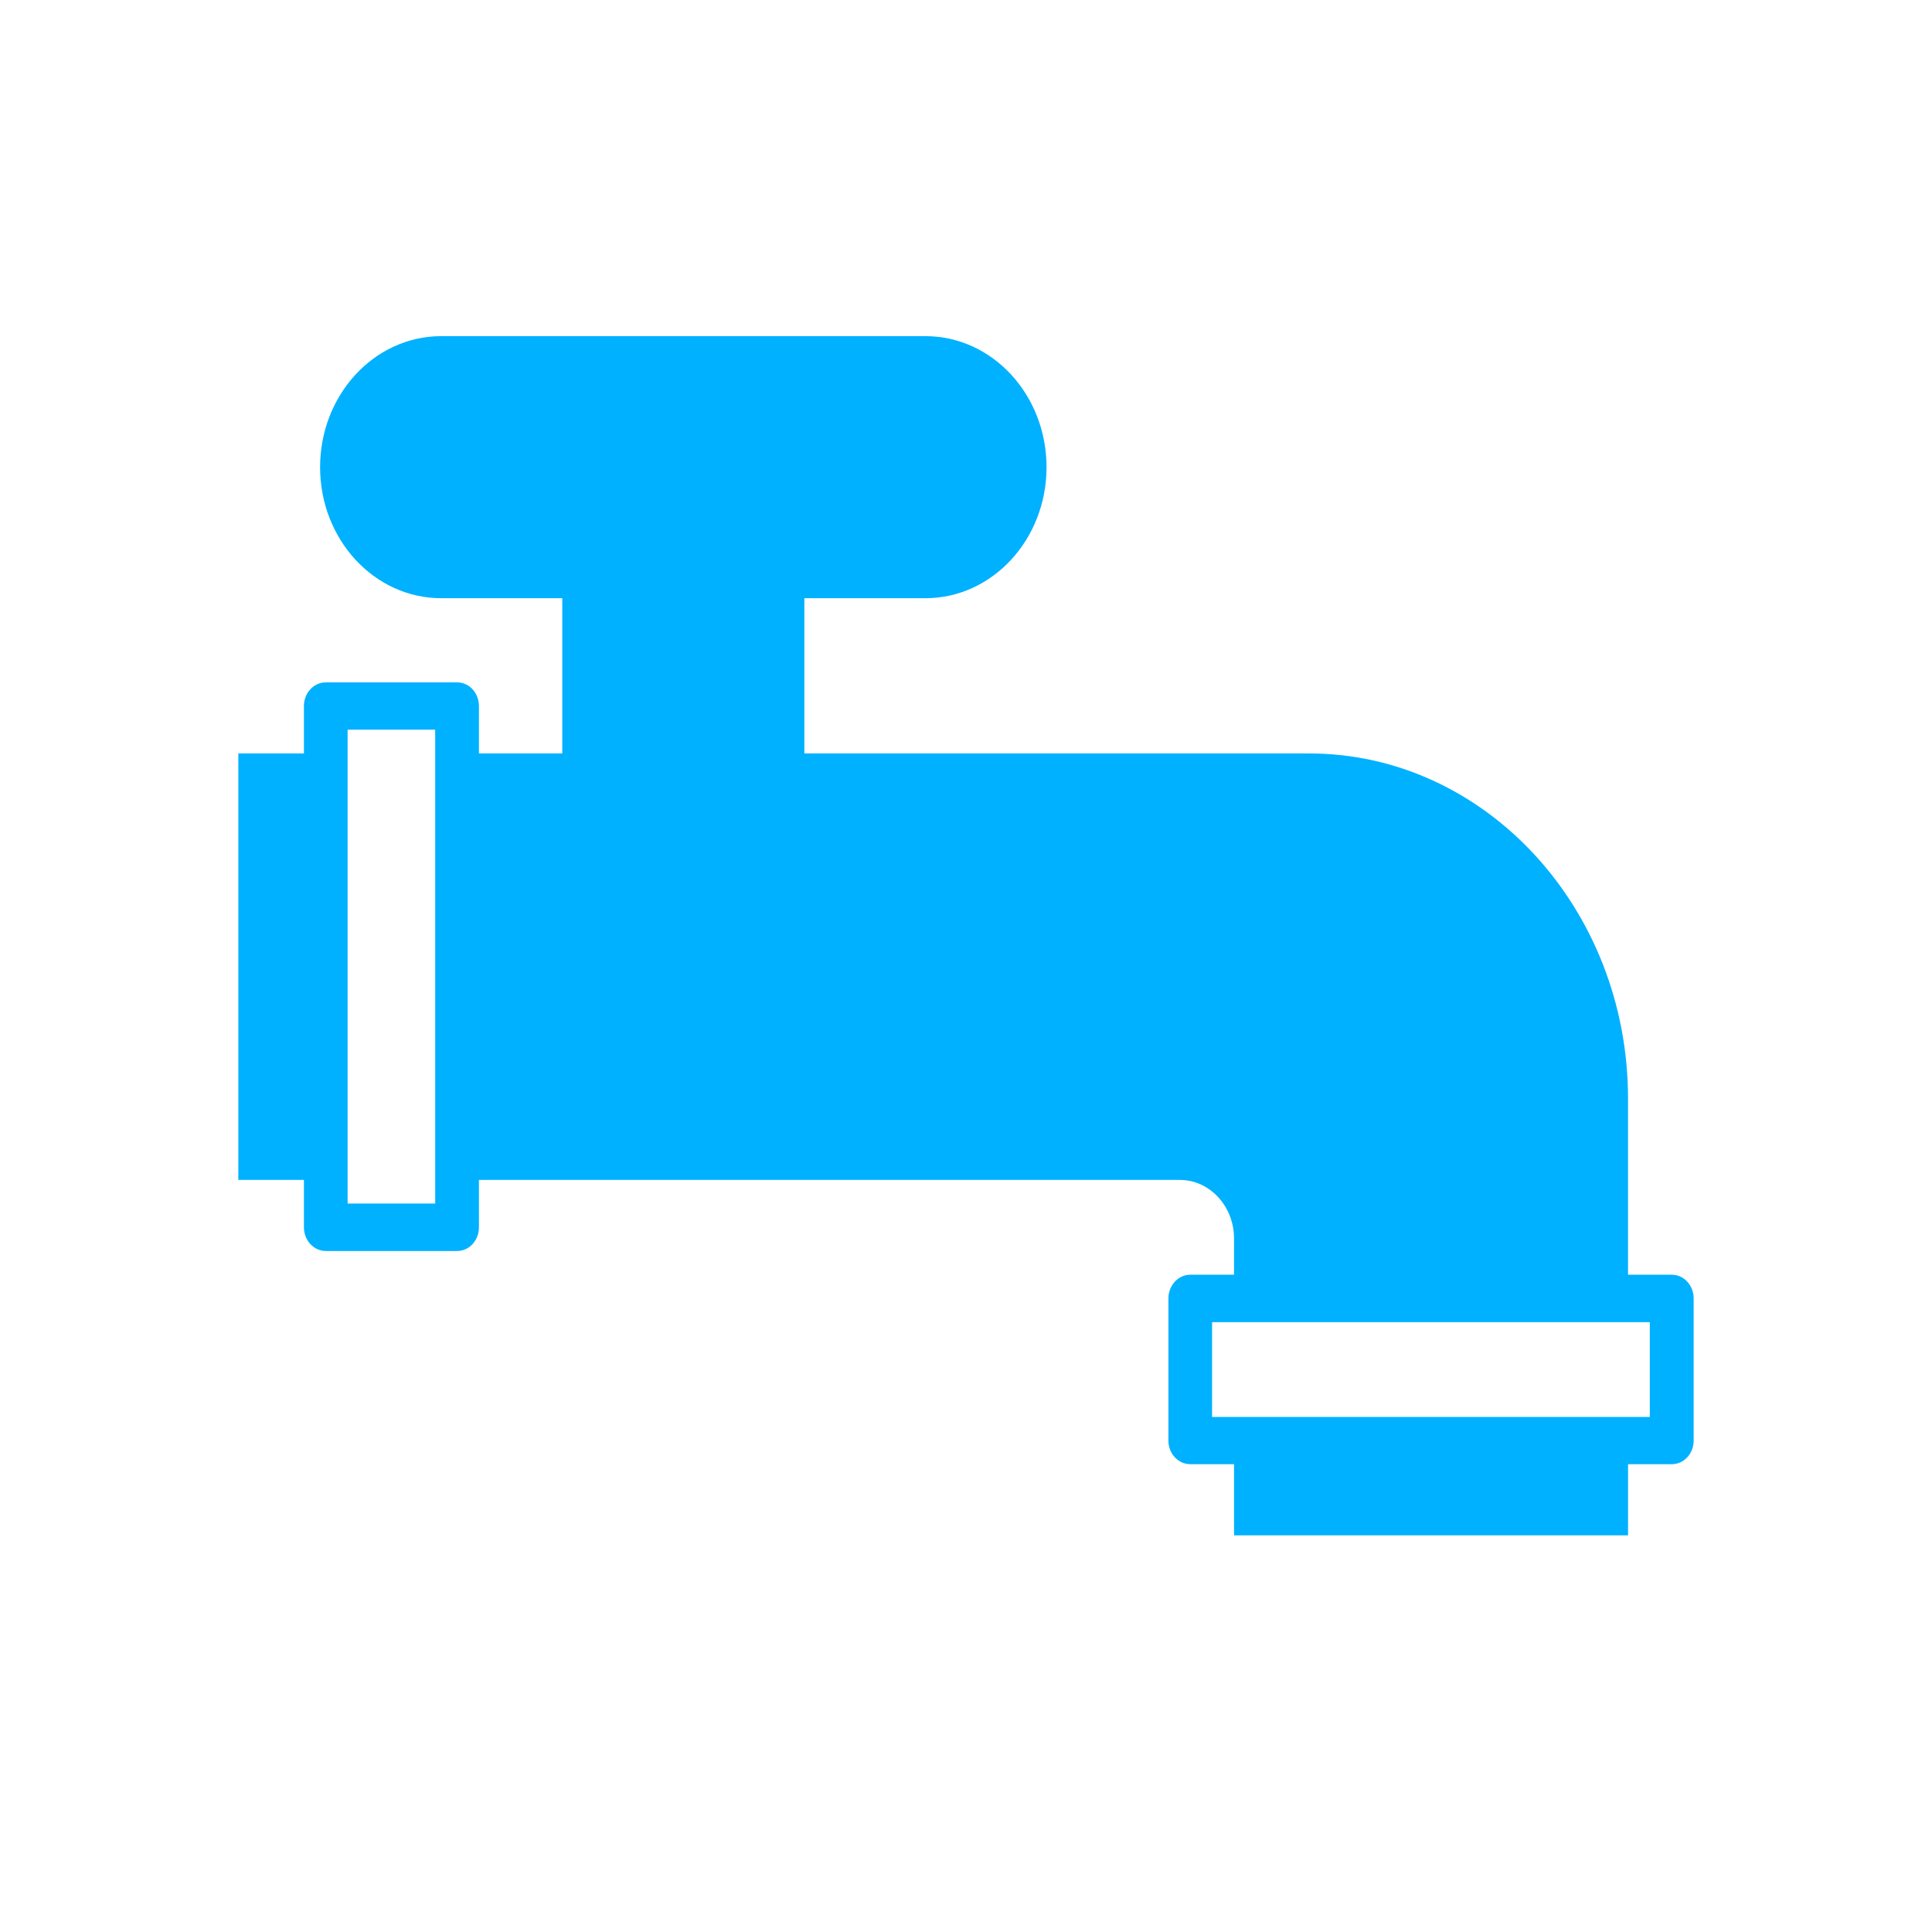 <svg enable-background="new 0 0 100 100" height="100" viewBox="0 0 100 100" width="100" xmlns="http://www.w3.org/2000/svg"><path d="m62.737 68.435h22.657v4.906h-22.657z" fill="none"/><path d="m17.994 37.769h4.533v24.526h-4.533z" fill="none"/><path d="m86.531 65.979h-2.264v-9.113c0-9.85-7.405-17.868-16.507-17.868h-26.127v-8.035h6.268c3.459 0 6.268-3.038 6.268-6.78 0-3.741-2.798-6.773-6.248-6.784h-25.105c-3.45.012-6.248 3.044-6.248 6.784 0 3.742 2.808 6.78 6.268 6.78h6.268v8.035h-4.314v-2.45c0-.683-.502-1.228-1.126-1.228h-6.801c-.625 0-1.132.545-1.132 1.228v2.45h-3.395v22.075h3.395v2.45c0 .678.507 1.228 1.132 1.228h6.801c.625 0 1.126-.55 1.126-1.228v-2.45h36.281c1.543 0 2.803 1.361 2.803 3.032v1.874h-2.264c-.625 0-1.132.55-1.132 1.228v7.362c0 .673.507 1.217 1.132 1.217h2.264v3.684h20.394v-3.684h2.264c.625 0 1.132-.545 1.132-1.217v-7.362c-.001-.678-.508-1.228-1.133-1.228zm-64.005-3.684h-4.533v-24.526h4.533zm62.868 11.046h-22.657v-4.906h22.657z" fill="#00b1ff"/></svg>